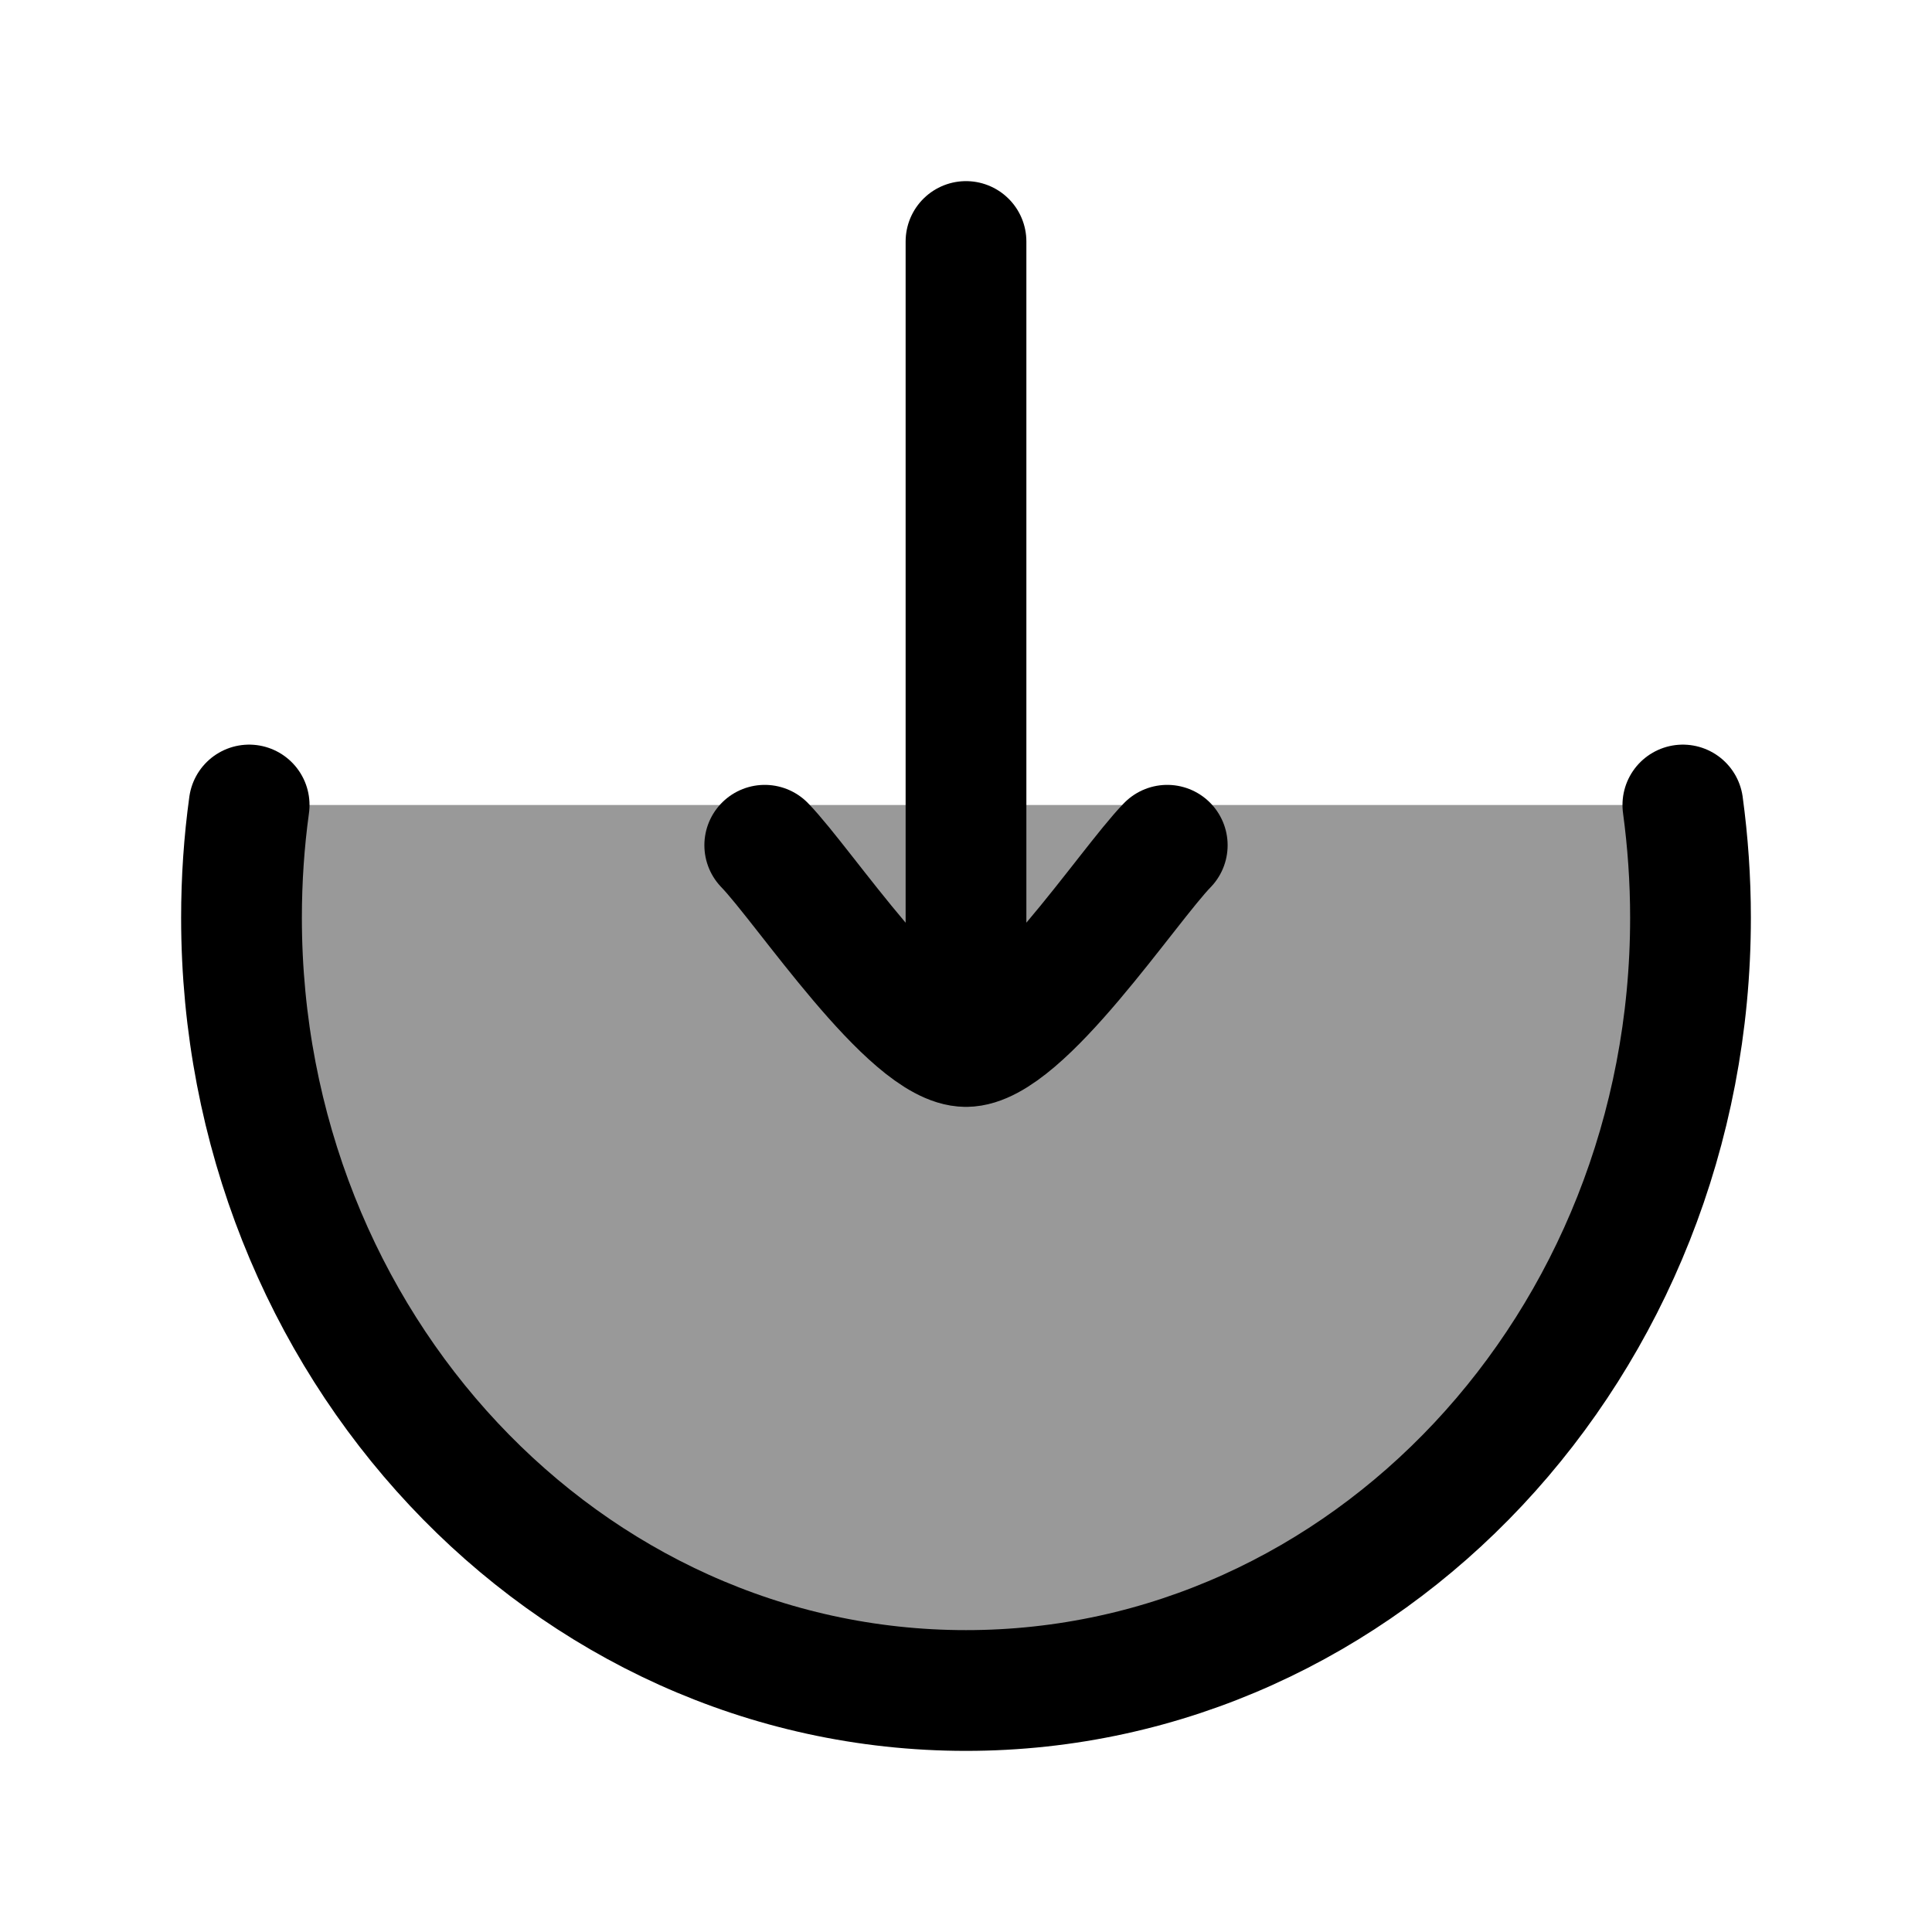 <svg width="24" height="24" viewBox="0 0 24 24" fill="none" xmlns="http://www.w3.org/2000/svg">
    <path opacity="0.4" d="M12 21C16.97 21 21 16.702 21 11.4C21 10.925 20.967 10.457 20.905 10H3.095C3.032 10.457 3 10.925 3 11.4C3 16.702 7.029 21 12 21Z" fill="currentColor"/>
    <path d="M3.095 10C3.032 10.457 3 10.925 3 11.4C3 16.702 7.029 21 12 21C16.97 21 21 16.702 21 11.4C21 10.925 20.967 10.457 20.905 10" stroke="currentColor" stroke-width="1.5" stroke-linecap="round"/>
    <path d="M12 13L12 3M12 13C11.3 13 9.991 11.006 9.5 10.5M12 13C12.7 13 14.008 11.006 14.5 10.5" stroke="currentColor" stroke-width="1.5" stroke-linecap="round" stroke-linejoin="round"/>
</svg>
